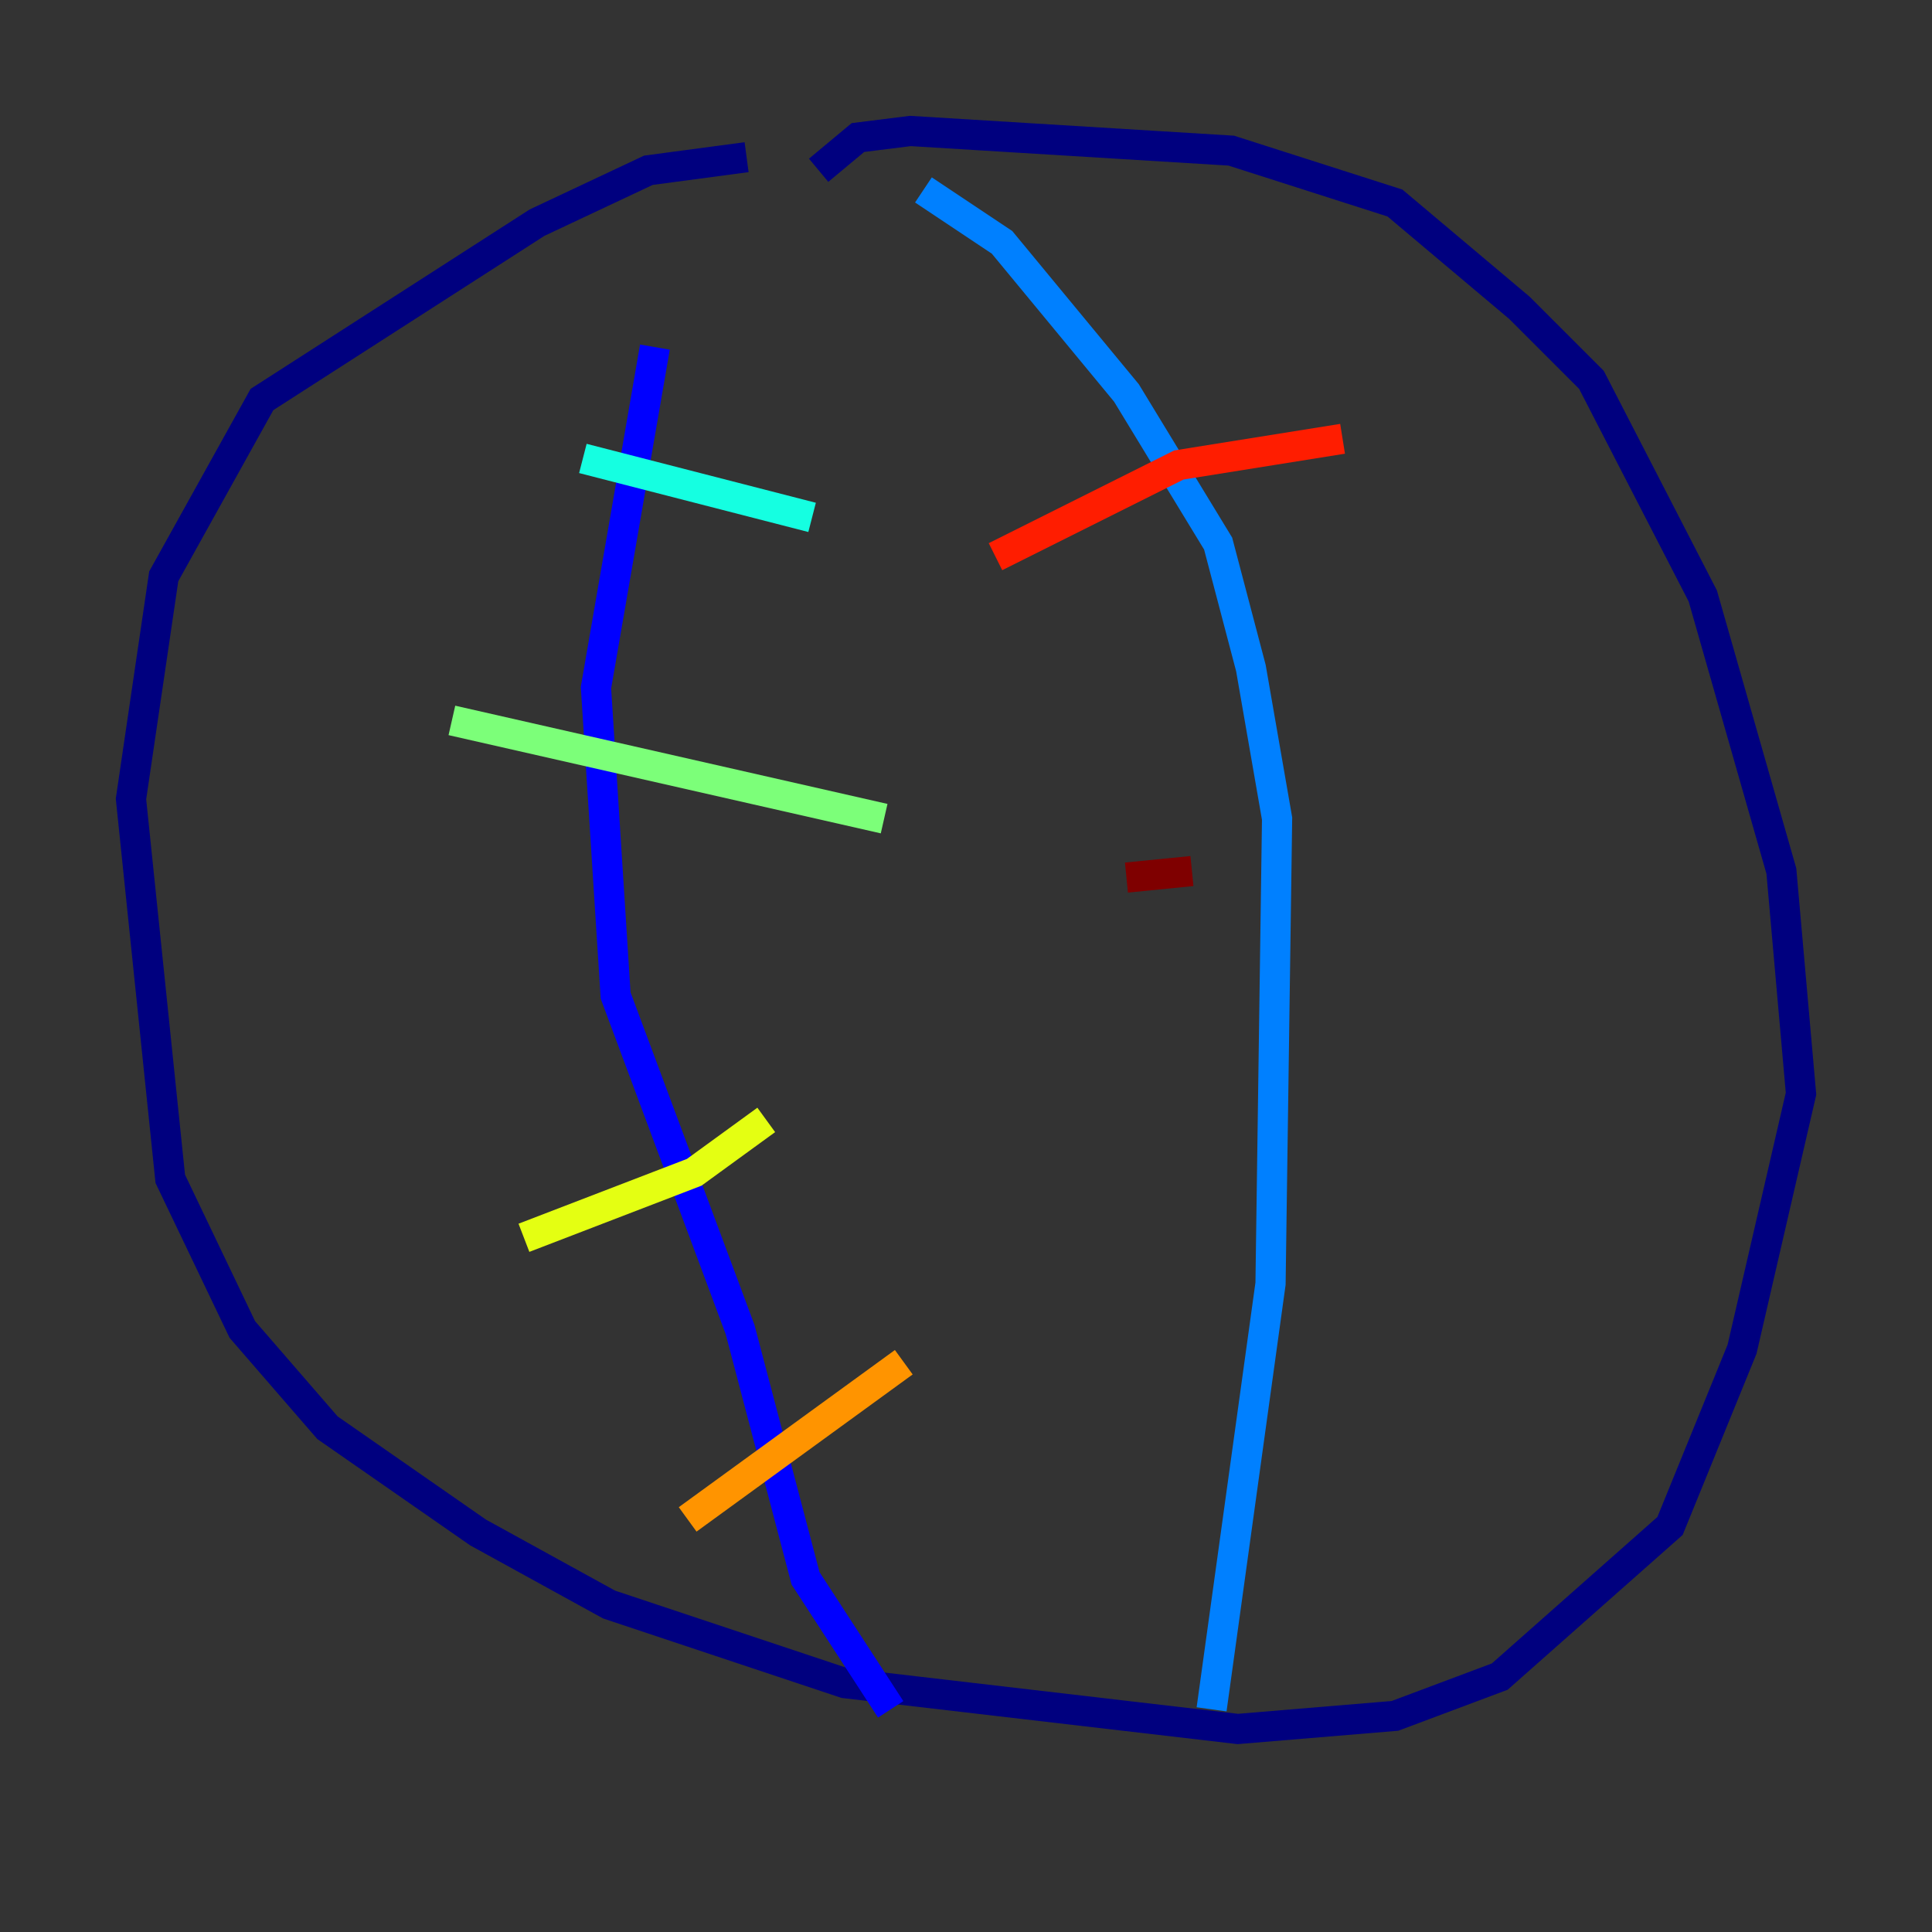 <?xml version="1.0" encoding="utf-8" ?>
<svg baseProfile="tiny" height="128" version="1.2" viewBox="0,0,128,128" width="128" xmlns="http://www.w3.org/2000/svg" xmlns:ev="http://www.w3.org/2001/xml-events" xmlns:xlink="http://www.w3.org/1999/xlink"><rect x="0" y="0" width="128" height="128" fill="#333333" stroke="none"/><defs /><polyline fill="none" points="49.464,10.414 42.956,11.281 35.58,14.752 17.356,26.468 10.848,38.183 8.678,52.936 11.281,78.102 16.054,88.081 21.695,94.59 31.675,101.532 40.352,106.305 55.973,111.512 82.007,114.549 92.42,113.681 99.363,111.078 110.644,101.098 115.417,89.383 119.322,72.461 118.02,57.709 112.814,39.485 105.437,25.166 100.664,20.393 92.42,13.451 81.573,9.98 60.312,8.678 56.841,9.112 54.237,11.281" stroke="#00007f" stroke-width="2" /><polyline fill="none" points="43.39,22.997 39.485,45.559 40.786,65.953 49.031,88.081 53.37,104.57 59.01,113.248" stroke="#0000ff" stroke-width="2" /><polyline fill="none" points="61.18,12.583 66.386,16.054 74.63,26.034 80.705,36.014 82.875,44.258 84.61,54.237 84.176,85.044 80.271,113.248" stroke="#0080ff" stroke-width="2" /><polyline fill="none" points="38.617,30.373 53.803,34.278" stroke="#15ffe1" stroke-width="2" /><polyline fill="none" points="29.939,47.729 58.576,54.237" stroke="#7cff79" stroke-width="2" /><polyline fill="none" points="34.712,82.007 45.993,77.668 50.766,74.197" stroke="#e4ff12" stroke-width="2" /><polyline fill="none" points="45.559,100.664 59.878,90.251" stroke="#ff9400" stroke-width="2" /><polyline fill="none" points="65.953,36.881 78.102,30.807 88.949,29.071" stroke="#ff1d00" stroke-width="2" /><polyline fill="none" points="74.63,58.142 78.969,57.709" stroke="#7f0000" stroke-width="2" /></svg>
